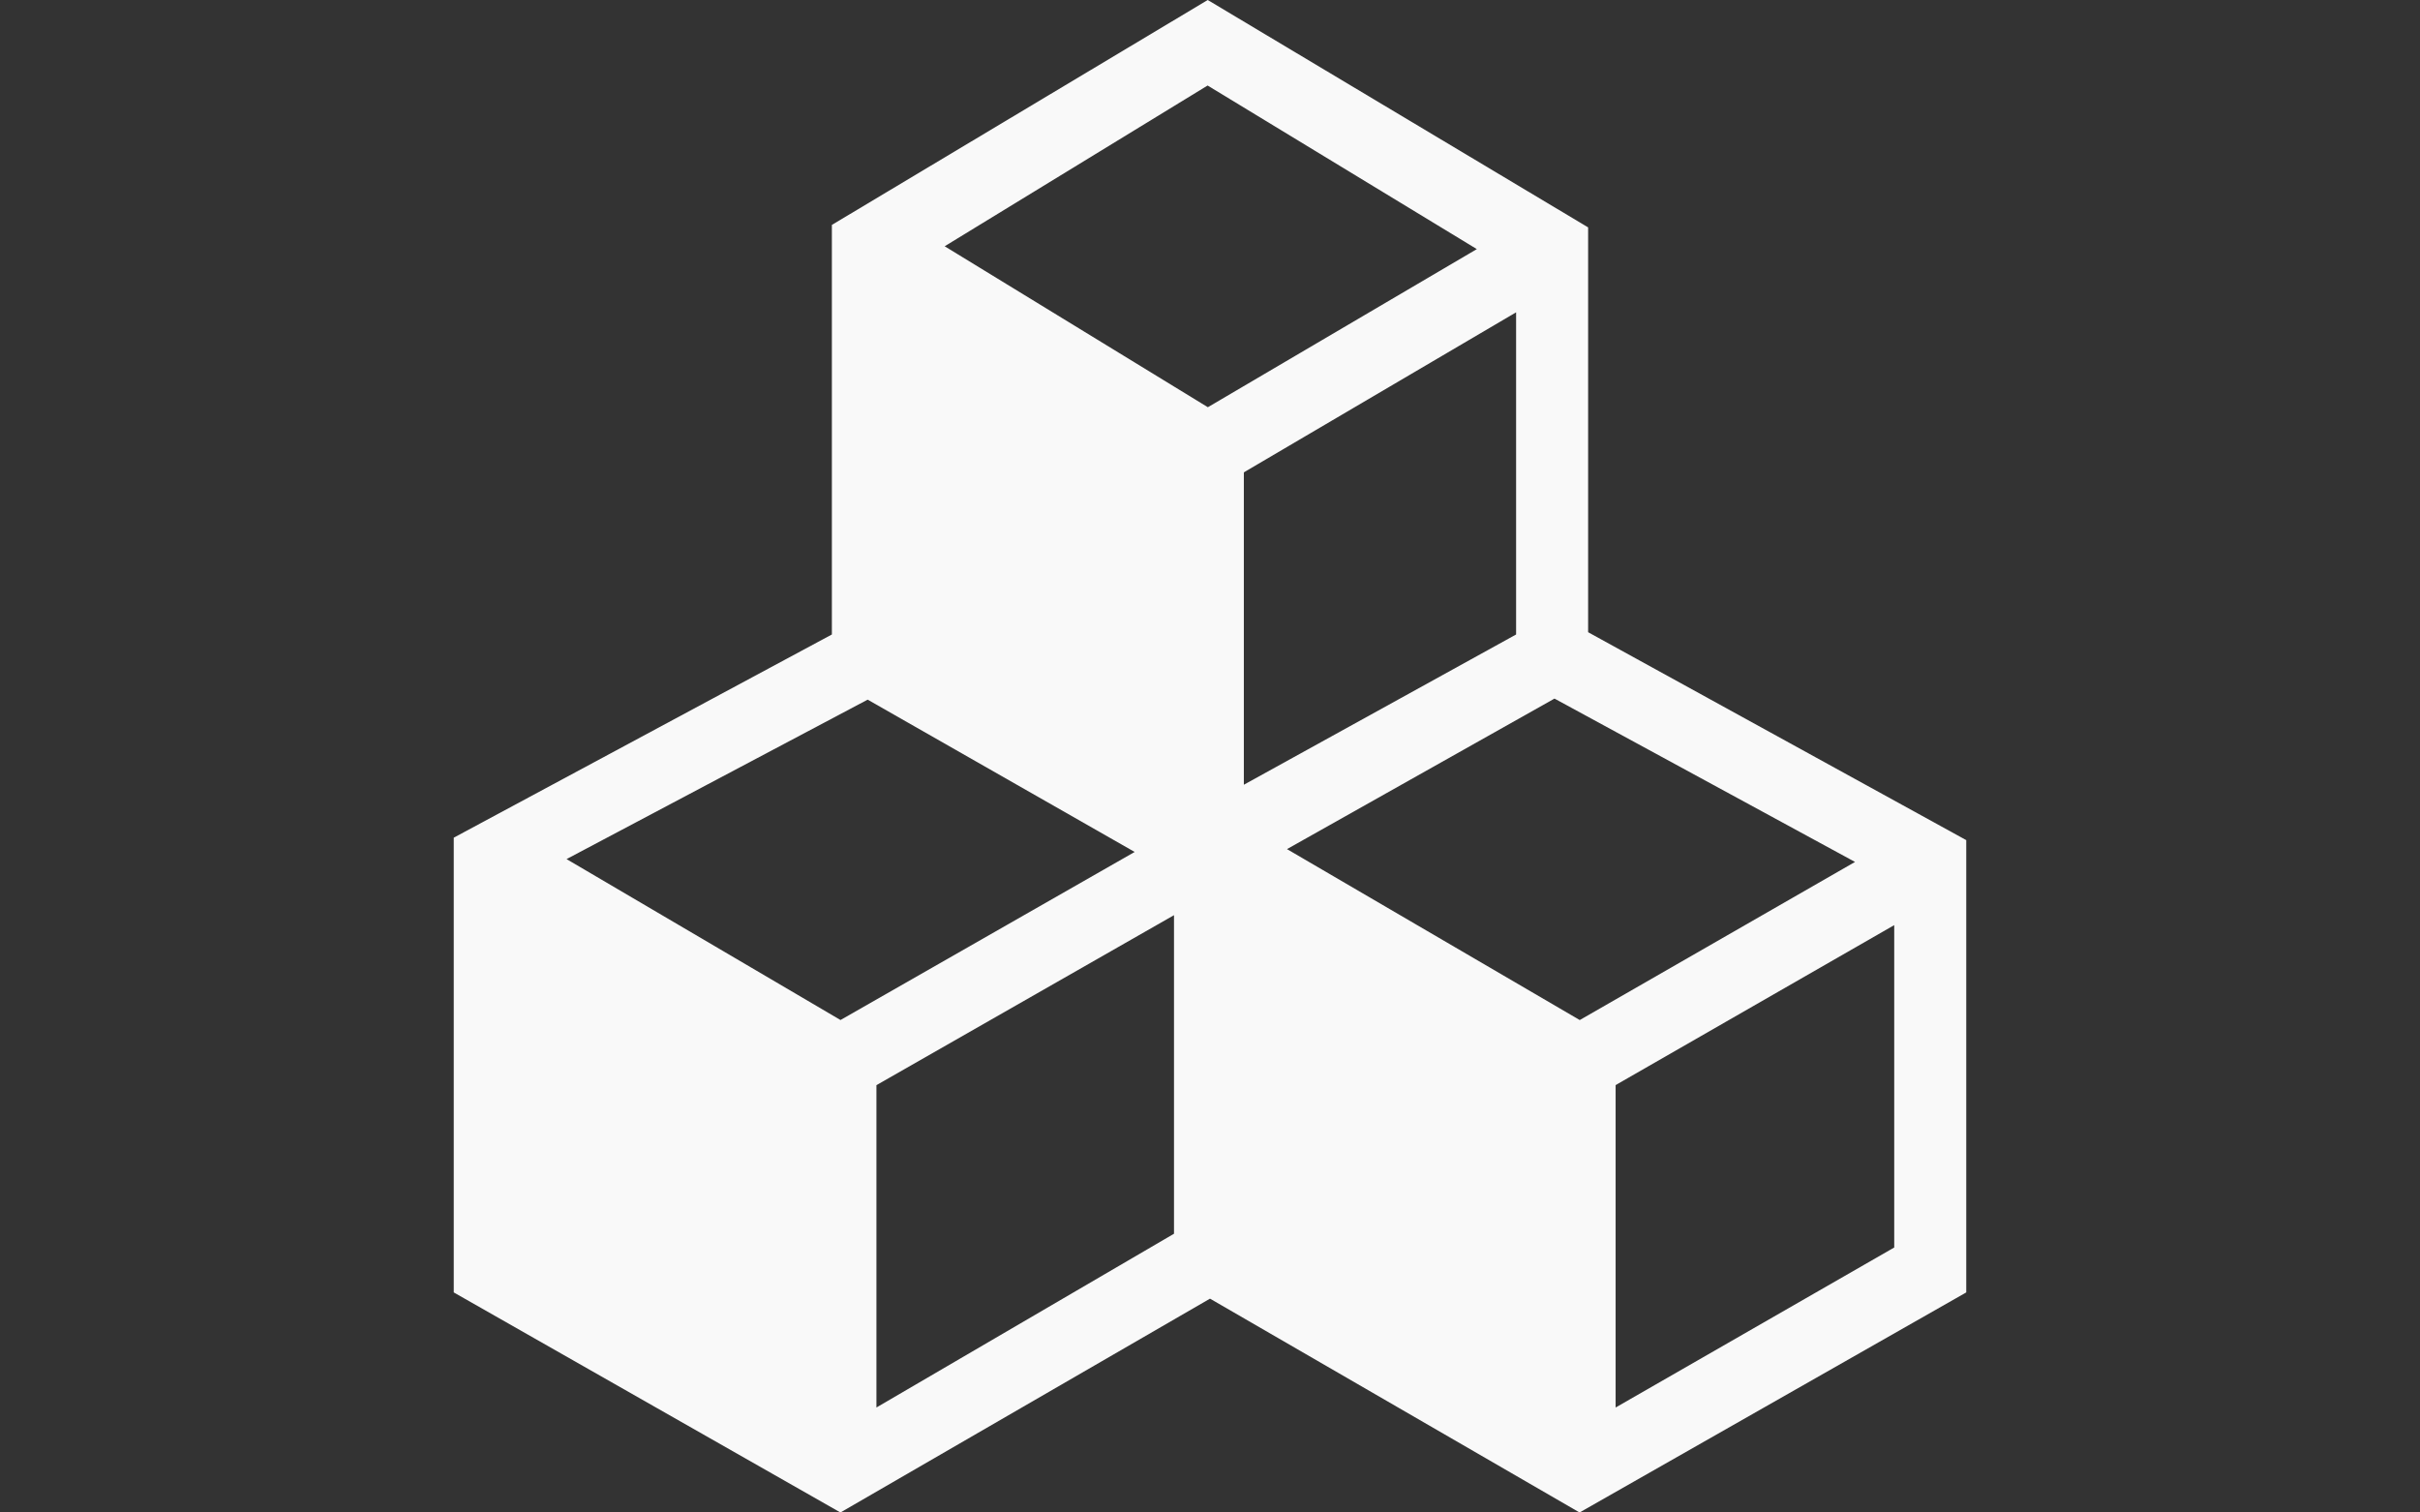 <svg xmlns="http://www.w3.org/2000/svg" xmlns:xlink="http://www.w3.org/1999/xlink" width="80" height="50" viewBox="0 0 80 50"><rect x="0" y="0" width="80" height="50" fill="#333333" stroke="none"/><defs><style>.a{fill:none;}.b{clip-path:url(#a);}.c{fill:#f9f9f9;}</style><clipPath id="a"><rect class="a" width="80" height="50" transform="translate(891 156)"/></clipPath></defs><g class="b" transform="translate(-891 -156)"><path class="c" d="M37.5,20.9V7.517L24.925,0,12.5,7.435v13.54L0,27.692V42.725L12.783,50,25,42.931,37.217,50,50,42.725V27.773L37.5,20.9Zm-2.381.075-9,4.967V15.615l9-5.29ZM24.921,2.827l8.9,5.408-8.892,5.227-8.7-5.321ZM3.729,28.4l9.954-5.271,8.827,5.035-9.725,5.556L3.729,28.4Zm10.244,7.473,9.837-5.619V40.785l-9.837,5.744V35.871Zm13.567-7.8,8.848-4.979,9.935,5.4-9.1,5.227L27.54,28.067ZM47.619,41.24l-9.21,5.29V35.871l9.21-5.288V41.24Z" transform="translate(906 156)"/></g></svg>